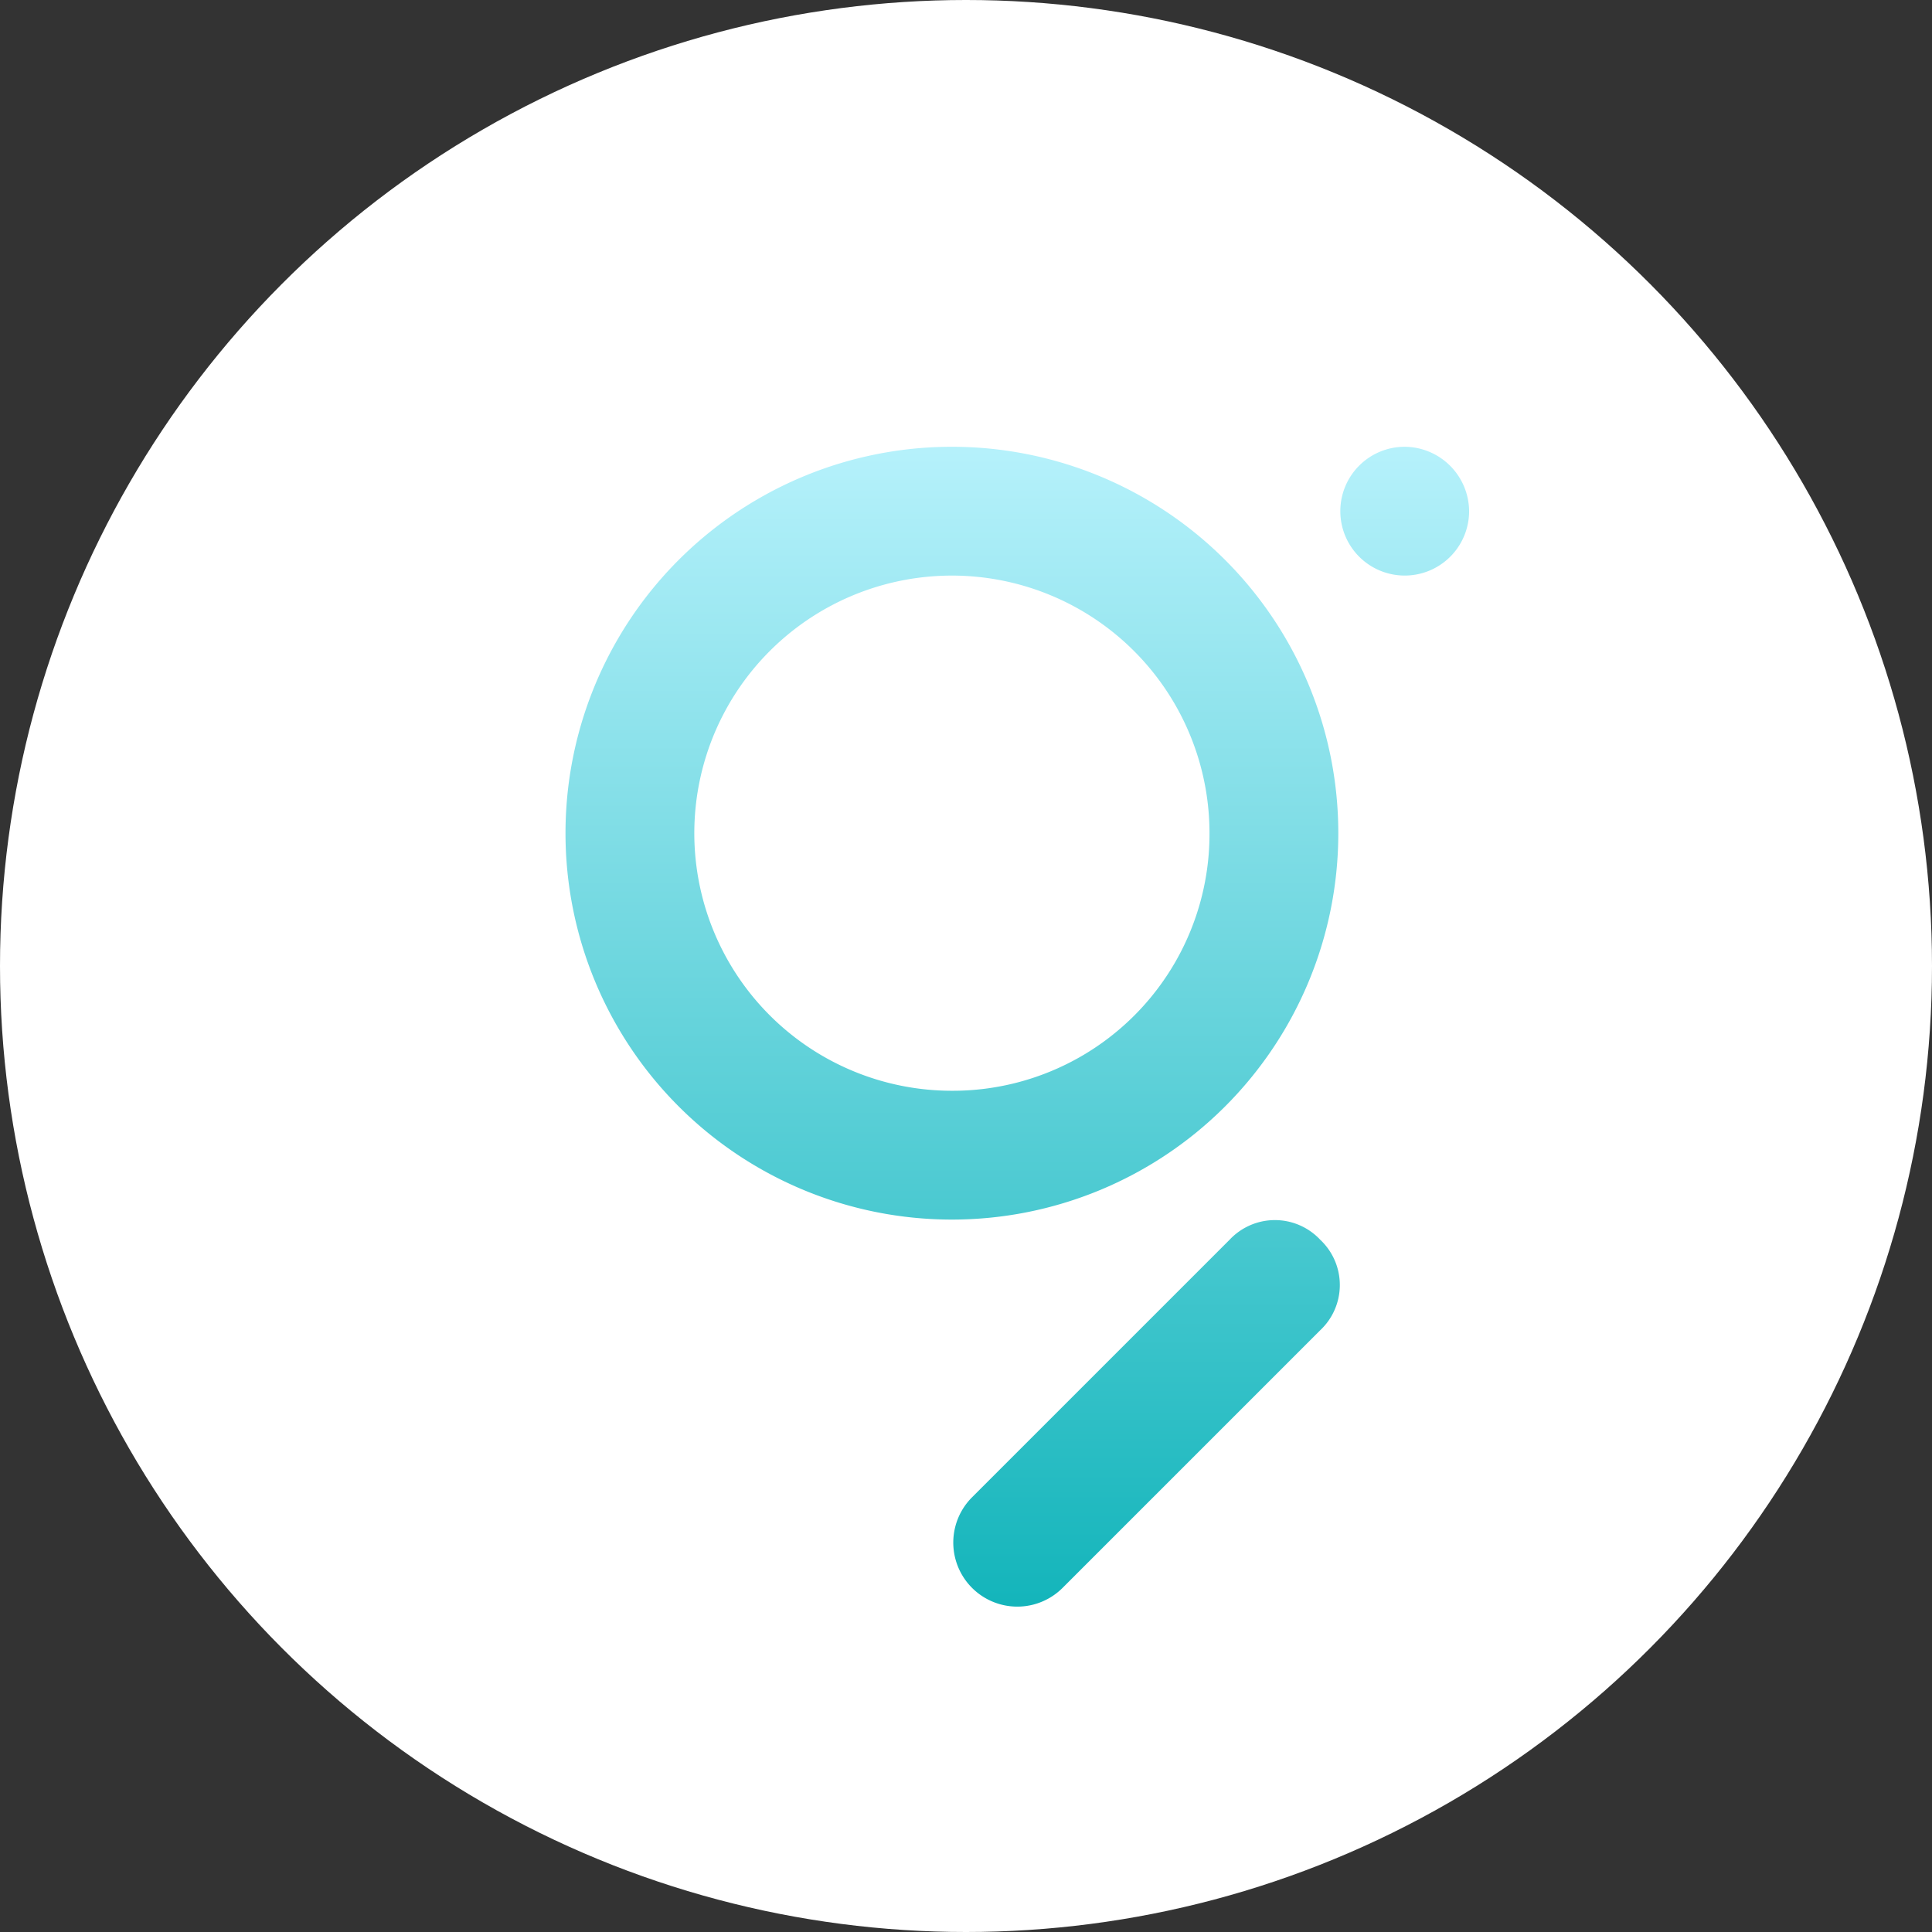<svg xmlns="http://www.w3.org/2000/svg" xmlns:xlink="http://www.w3.org/1999/xlink" width="64" height="64" viewBox="0 0 64 64"><rect x="0" y="0" width="64" height="64" fill="#333333" stroke="none"/><defs><linearGradient id="a" x1="0.5" x2="0.5" y2="1" gradientUnits="objectBoundingBox"><stop offset="0" stop-color="#b5f1fb"/><stop offset="1" stop-color="#14b5bb"/></linearGradient></defs><circle cx="32" cy="32" r="32" fill="#fff"/><g transform="translate(18.733 14.8)"><path d="M128.9,95.533A8.533,8.533,0,1,1,137.433,87a8.507,8.507,0,0,1-8.533,8.533m0-21.333A12.8,12.8,0,1,1,116.1,87,12.8,12.8,0,0,1,128.9,74.2Zm12.2,26.267a2.055,2.055,0,0,1,0,3L132.567,112a2.121,2.121,0,0,1-3-3l8.533-8.533A2.056,2.056,0,0,1,141.1,100.467Zm4.933-24.133A2.133,2.133,0,1,1,143.9,74.2,2.148,2.148,0,0,1,146.033,76.333Z" transform="translate(-116.1 -74.2)" fill-rule="evenodd" fill="url(#a)"/></g></svg>